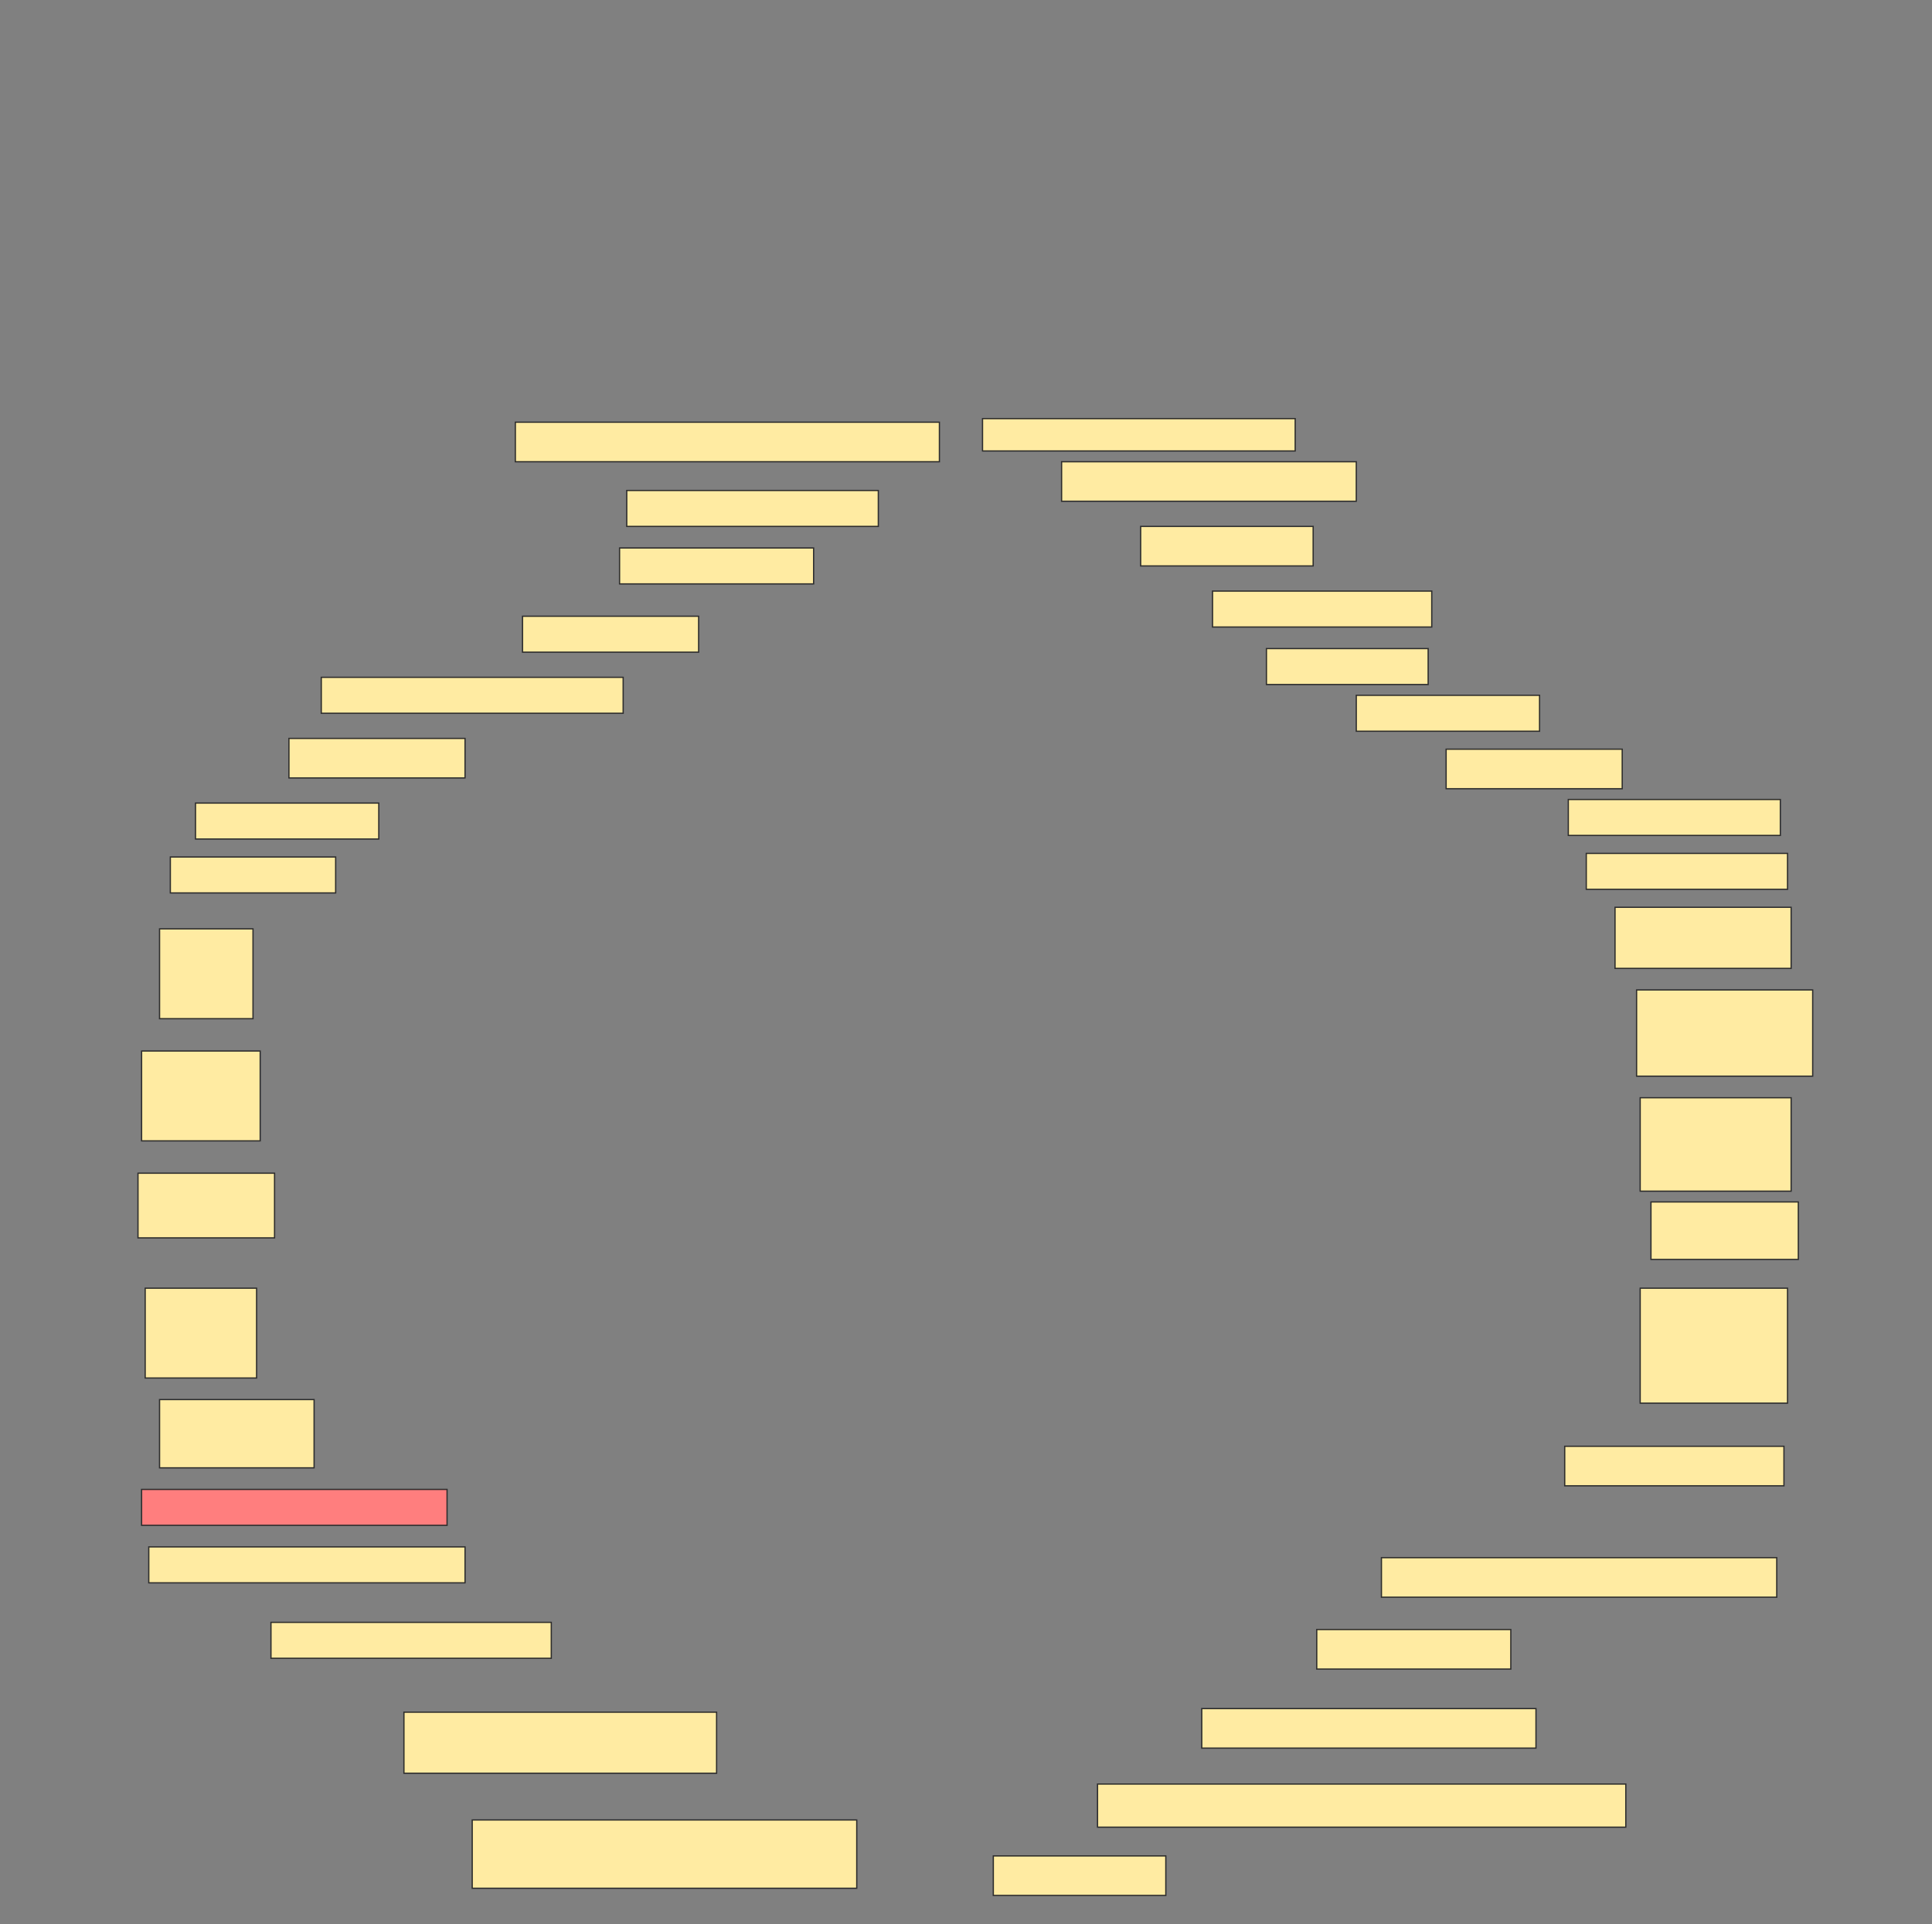 <svg height="1530" width="1536" xmlns="http://www.w3.org/2000/svg">
 <rect width="100%" height="100%" fill="#808080" stroke="none"/>
 <!-- Created with Image Occlusion Enhanced -->
 <g>
  <title>Labels</title>
 </g>
 <g>
  <title>Masks</title>
  <rect fill="#FFEBA2" height="25.714" id="aa5b946ca1924171a36551239aca1cd1-ao-1" stroke="#2D2D2D" width="248.571" x="781.143" y="332.857"/>
  <rect fill="#FFEBA2" height="31.429" id="aa5b946ca1924171a36551239aca1cd1-ao-2" stroke="#2D2D2D" width="337.143" x="409.714" y="335.714"/>
  <rect fill="#FFEBA2" height="31.429" id="aa5b946ca1924171a36551239aca1cd1-ao-3" stroke="#2D2D2D" width="234.286" x="844" y="367.143"/>
  <rect fill="#FFEBA2" height="28.571" id="aa5b946ca1924171a36551239aca1cd1-ao-4" stroke="#2D2D2D" width="200" x="498.286" y="390"/>
  <rect fill="#FFEBA2" height="31.429" id="aa5b946ca1924171a36551239aca1cd1-ao-5" stroke="#2D2D2D" width="137.143" x="906.857" y="418.571"/>
  <rect fill="#FFEBA2" height="28.571" id="aa5b946ca1924171a36551239aca1cd1-ao-6" stroke="#2D2D2D" width="154.286" x="492.572" y="435.714"/>
  <rect fill="#FFEBA2" height="28.571" id="aa5b946ca1924171a36551239aca1cd1-ao-7" stroke="#2D2D2D" width="174.286" x="964" y="470"/>
  <rect fill="#FFEBA2" height="28.571" id="aa5b946ca1924171a36551239aca1cd1-ao-8" stroke="#2D2D2D" width="140" x="415.429" y="490"/>
  <rect fill="#FFEBA2" height="28.571" id="aa5b946ca1924171a36551239aca1cd1-ao-9" stroke="#2D2D2D" width="128.571" x="1006.857" y="515.714"/>
  <rect fill="#FFEBA2" height="28.571" id="aa5b946ca1924171a36551239aca1cd1-ao-10" stroke="#2D2D2D" width="240" x="255.429" y="538.571"/>
  <rect fill="#FFEBA2" height="28.571" id="aa5b946ca1924171a36551239aca1cd1-ao-11" stroke="#2D2D2D" width="145.714" x="1078.286" y="552.857"/>
  <rect fill="#FFEBA2" height="31.429" id="aa5b946ca1924171a36551239aca1cd1-ao-12" stroke="#2D2D2D" width="140" x="229.714" y="587.143"/>
  <rect fill="#FFEBA2" height="31.429" id="aa5b946ca1924171a36551239aca1cd1-ao-13" stroke="#2D2D2D" width="140" x="1149.714" y="595.714"/>
  <rect fill="#FFEBA2" height="28.571" id="aa5b946ca1924171a36551239aca1cd1-ao-14" stroke="#2D2D2D" width="145.714" x="155.429" y="638.571"/>
  <rect fill="#FFEBA2" height="28.571" id="aa5b946ca1924171a36551239aca1cd1-ao-15" stroke="#2D2D2D" width="168.571" x="1246.857" y="635.714"/>
  <rect fill="#FFEBA2" height="28.571" id="aa5b946ca1924171a36551239aca1cd1-ao-16" stroke="#2D2D2D" width="131.429" x="135.429" y="681.429"/>
  <rect fill="#FFEBA2" height="28.571" id="aa5b946ca1924171a36551239aca1cd1-ao-17" stroke="#2D2D2D" width="160" x="1261.143" y="678.571"/>
  <rect fill="#FFEBA2" height="48.571" id="aa5b946ca1924171a36551239aca1cd1-ao-18" stroke="#2D2D2D" width="140" x="1284" y="721.429"/>
  <rect fill="#FFEBA2" height="71.429" id="aa5b946ca1924171a36551239aca1cd1-ao-19" stroke="#2D2D2D" width="74.286" x="126.857" y="738.571"/>
  <rect fill="#FFEBA2" height="68.571" id="aa5b946ca1924171a36551239aca1cd1-ao-20" stroke="#2D2D2D" width="140" x="1301.143" y="787.143"/>
  <rect fill="#FFEBA2" height="71.429" id="aa5b946ca1924171a36551239aca1cd1-ao-21" stroke="#2D2D2D" width="94.286" x="112.572" y="835.714"/>
  <rect fill="#FFEBA2" height="74.286" id="aa5b946ca1924171a36551239aca1cd1-ao-22" stroke="#2D2D2D" width="120" x="1304" y="872.857"/>
  <rect fill="#FFEBA2" height="51.429" id="aa5b946ca1924171a36551239aca1cd1-ao-23" stroke="#2D2D2D" width="108.571" x="109.714" y="932.857"/>
  <rect fill="#FFEBA2" height="45.714" id="aa5b946ca1924171a36551239aca1cd1-ao-24" stroke="#2D2D2D" width="117.143" x="1312.572" y="955.714"/>
  <rect fill="#FFEBA2" height="71.429" id="aa5b946ca1924171a36551239aca1cd1-ao-25" stroke="#2D2D2D" width="88.571" x="115.429" y="1024.286"/>
  <rect fill="#FFEBA2" height="91.429" id="aa5b946ca1924171a36551239aca1cd1-ao-26" stroke="#2D2D2D" width="117.143" x="1304" y="1024.286"/>
  <rect fill="#FFEBA2" height="54.286" id="aa5b946ca1924171a36551239aca1cd1-ao-27" stroke="#2D2D2D" width="122.857" x="126.857" y="1112.857"/>
  <rect fill="#FFEBA2" height="31.429" id="aa5b946ca1924171a36551239aca1cd1-ao-28" stroke="#2D2D2D" width="174.286" x="1244" y="1150"/>
  <rect class="qshape" fill="#FF7E7E" height="28.571" id="aa5b946ca1924171a36551239aca1cd1-ao-29" stroke="#2D2D2D" width="242.857" x="112.572" y="1184.286"/>
  <rect fill="#FFEBA2" height="31.429" id="aa5b946ca1924171a36551239aca1cd1-ao-30" stroke="#2D2D2D" width="314.286" x="1098.286" y="1238.571"/>
  <rect fill="#FFEBA2" height="28.571" id="aa5b946ca1924171a36551239aca1cd1-ao-31" stroke="#2D2D2D" width="251.429" x="118.286" y="1230"/>
  <rect fill="#FFEBA2" height="31.429" id="aa5b946ca1924171a36551239aca1cd1-ao-32" stroke="#2D2D2D" width="154.286" x="1046.857" y="1295.714"/>
  <rect fill="#FFEBA2" height="28.571" id="aa5b946ca1924171a36551239aca1cd1-ao-33" stroke="#2D2D2D" width="222.857" x="215.429" y="1290"/>
  <rect fill="#FFEBA2" height="31.429" id="aa5b946ca1924171a36551239aca1cd1-ao-34" stroke="#2D2D2D" width="265.714" x="955.429" y="1358.571"/>
  <rect fill="#FFEBA2" height="48.571" id="aa5b946ca1924171a36551239aca1cd1-ao-35" stroke="#2D2D2D" width="248.571" x="321.143" y="1361.429"/>
  <rect fill="#FFEBA2" height="34.286" id="aa5b946ca1924171a36551239aca1cd1-ao-36" stroke="#2D2D2D" width="420" x="872.572" y="1418.571"/>
  <rect fill="#FFEBA2" height="54.286" id="aa5b946ca1924171a36551239aca1cd1-ao-37" stroke="#2D2D2D" stroke-dasharray="null" stroke-linecap="null" stroke-linejoin="null" width="305.714" x="375.429" y="1447.143"/>
  <rect fill="#FFEBA2" height="31.429" id="aa5b946ca1924171a36551239aca1cd1-ao-38" stroke="#2D2D2D" stroke-dasharray="null" stroke-linecap="null" stroke-linejoin="null" width="137.143" x="789.714" y="1475.714"/>
 </g>
</svg>